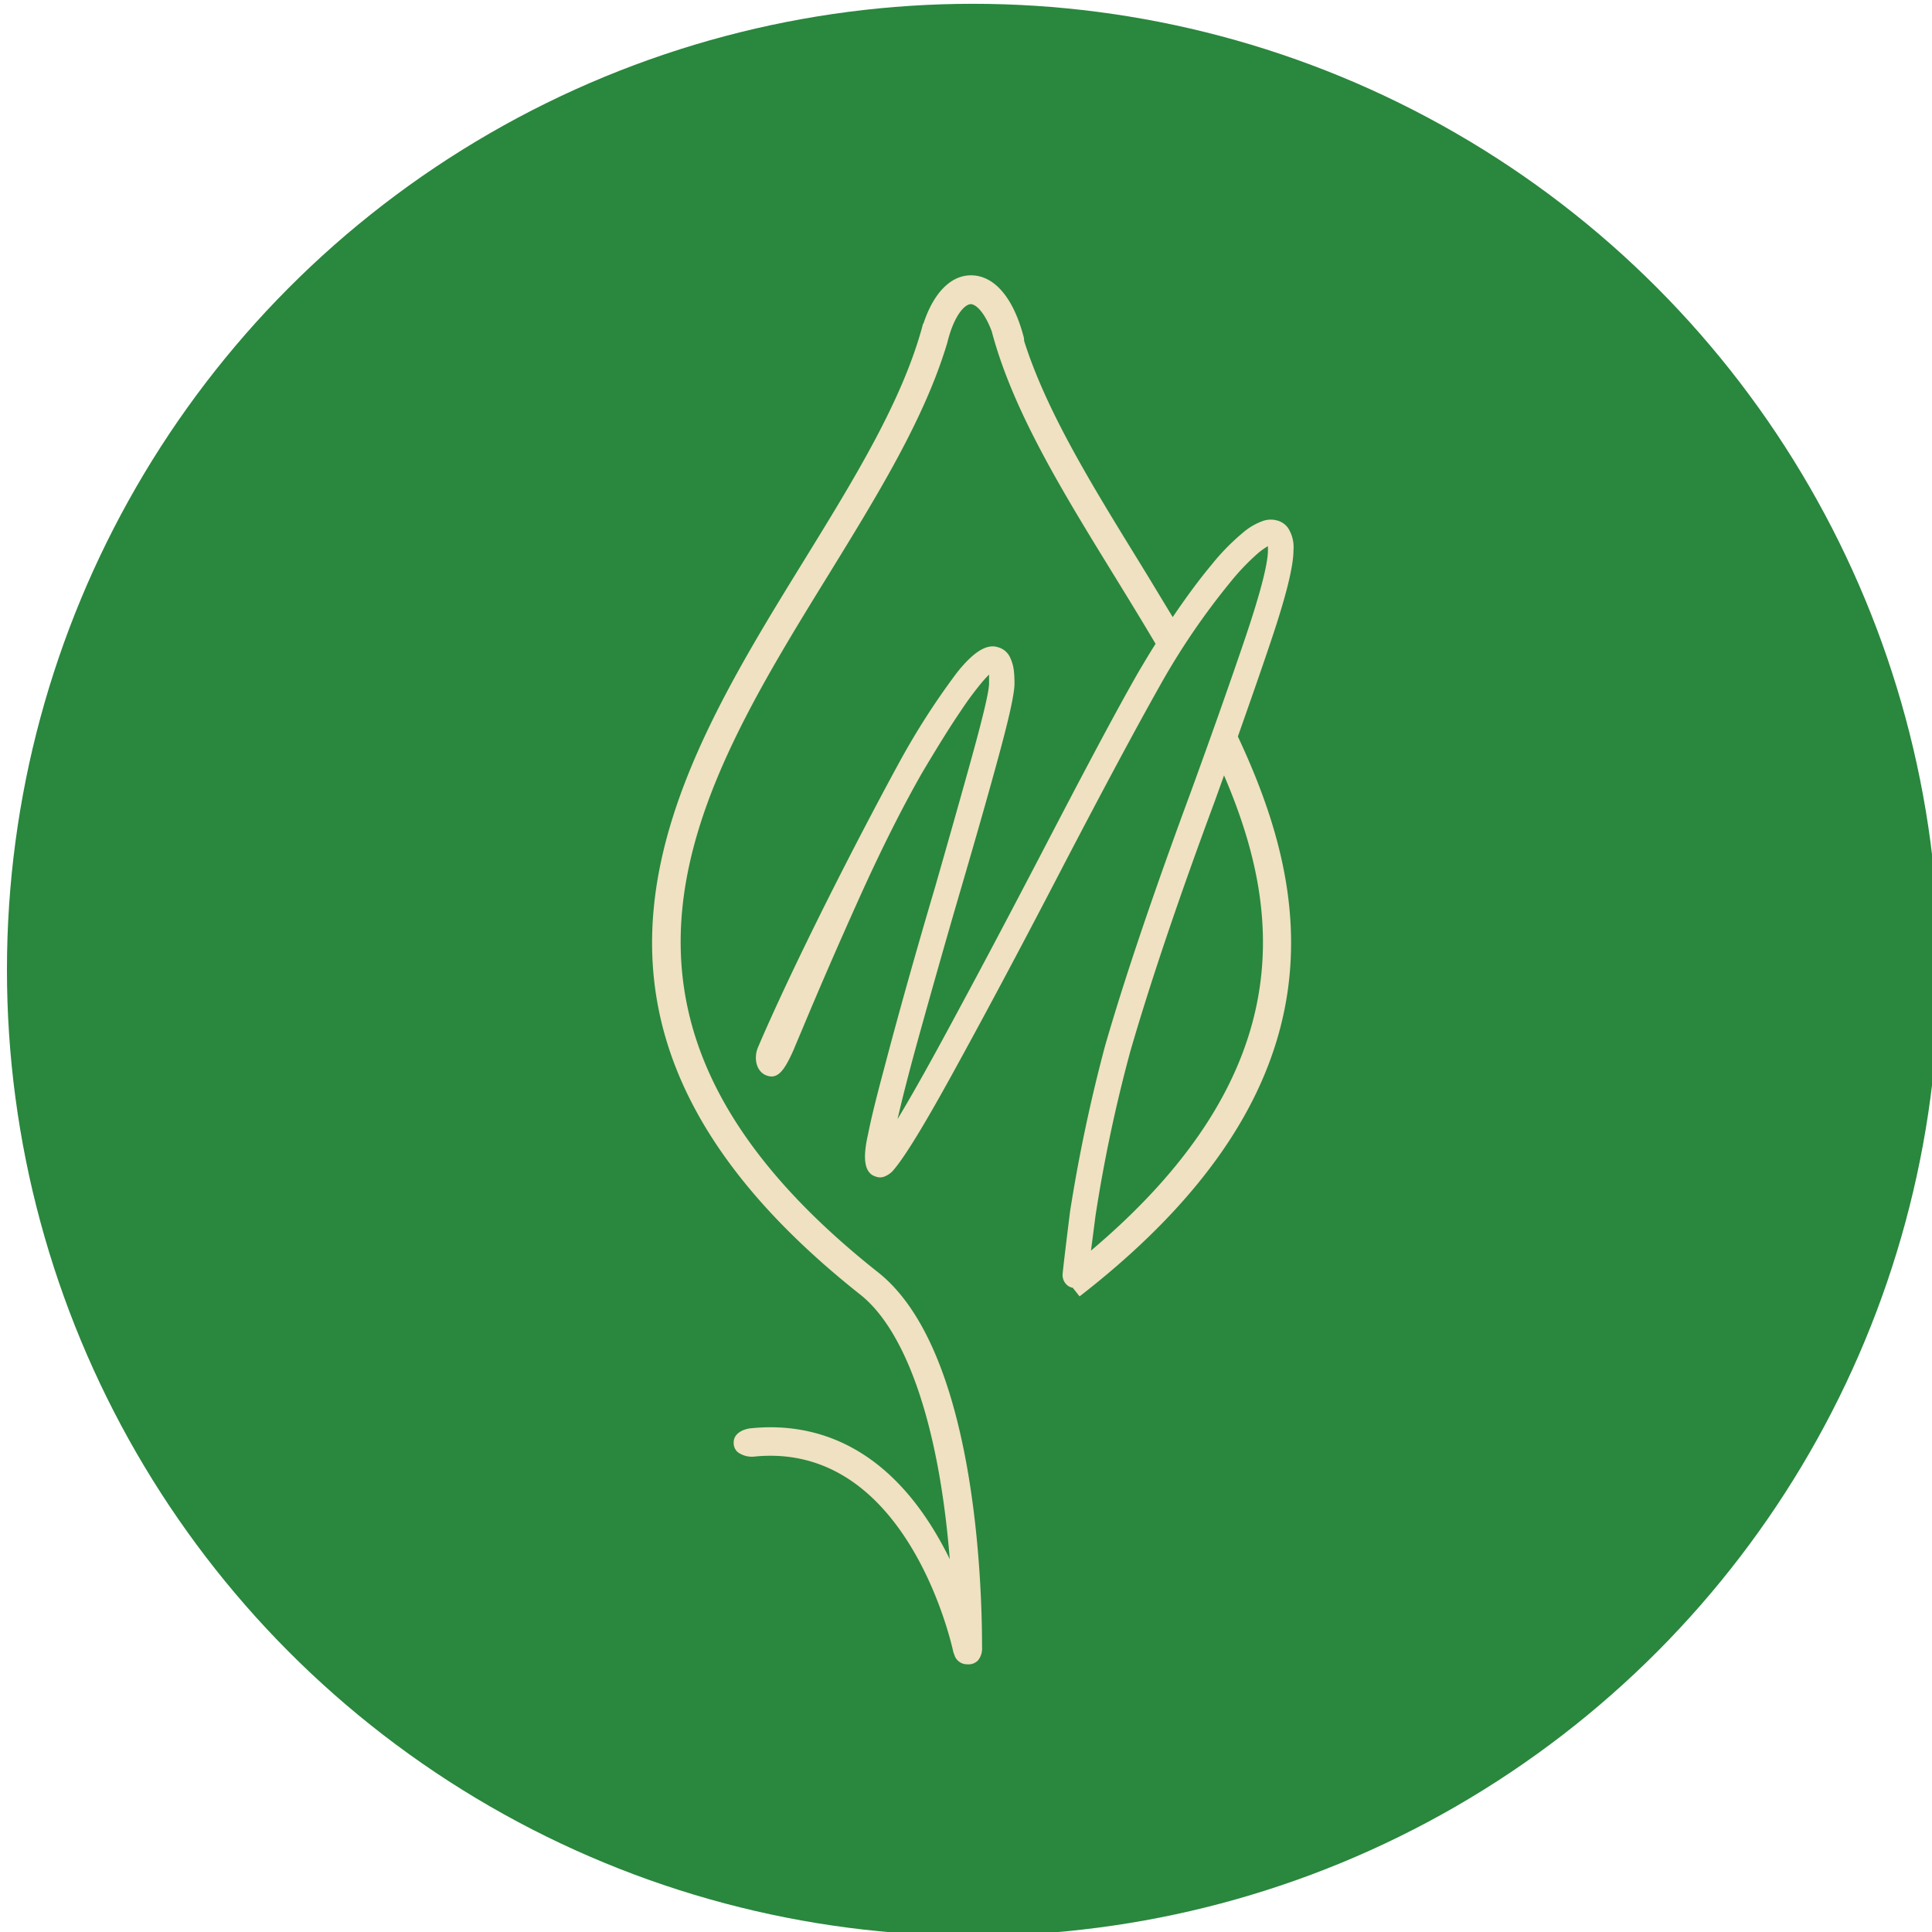 <svg xmlns="http://www.w3.org/2000/svg" viewBox="0 0 320 320"><defs><style>.cls-1{fill:#2a873e;}.cls-2{fill:#efe1c1;}</style></defs><title>Green May copia</title><g id="Capa_2" data-name="Capa 2"><circle class="cls-1" cx="161.15" cy="160.63" r="160"/><path class="cls-2" d="M142.48,214.42c7.73,6.12,13.09,22,14.83,43.82-9.62-19.59-23.08-22.66-32.86-21.68-1,.07-3,.68-2.93,2.46a2,2,0,0,0,.68,1.51,4,4,0,0,0,2.71.73,24.93,24.93,0,0,1,2.7-.14c23.44,0,30.23,32.21,30.3,32.55l.17.45h0a2.19,2.19,0,0,0,2.17,1.54A2.15,2.15,0,0,0,162,275a3.11,3.11,0,0,0,.66-2.12c0-11.38-1.24-49.5-17.22-62.14C92.11,168.53,115,131.26,137.22,95.21c8.17-13.29,15.9-25.84,19.65-38.34h0l.13-.49c1.16-4.44,2.91-6,3.79-6s2.33,1.42,3.48,4.52h0l.12.46c3.56,13,11.63,26.12,20.17,40,2.2,3.58,4.54,7.39,6.84,11.28-1,1.56-1.94,3.16-2.89,4.76-4,7-9.24,16.93-16.16,30.23-4.74,9.08-9.44,18-14,26.43-3.84,7.16-7.09,13-9.69,17.3.92-4,2.23-9.05,3.92-15.08,2.09-7.49,4.22-15,6.33-22.21,2.87-9.79,5.13-17.73,6.71-23.6,1.62-6,2.41-9.7,2.41-11.21,0-.49,0-1.14-.08-1.94a7,7,0,0,0-.66-2.45,3.07,3.07,0,0,0-2-1.67c-1.85-.62-4.1.79-6.86,4.3a122.69,122.69,0,0,0-9.3,14.44c-5.19,9.49-15.88,29.89-23,46.17l-.61,1.42c-.76,1.93-.14,4,1.39,4.58,1.89.75,3-.79,4.49-4.12l.54-1.29,1.15-2.73c2.73-6.53,5.85-13.72,9.29-21.35S149.3,134,152.73,128c2.58-4.35,4.7-7.75,6.32-10.12a54.08,54.08,0,0,1,3.7-5c.47-.54.82-.9,1.07-1.14,0,.33,0,.8,0,1.47,0,1.24-.93,5.2-2.74,11.77s-3.82,13.63-6.18,21.88c-3.29,11.11-6.16,21.34-8.53,30.38-1.24,4.6-2.12,8.19-2.6,10.66-.87,3.79-.61,6,.82,6.79a4.88,4.88,0,0,0,.59.23,2,2,0,0,0,1.19,0,4,4,0,0,0,1.39-.86c1.83-2,5.13-7.35,10.09-16.38,4.85-8.81,11-20.28,18.16-34.08,6.78-13,12.22-23.15,16.15-30.11a117.9,117.9,0,0,1,11.49-16.9,38.7,38.7,0,0,1,4.76-5,11.86,11.86,0,0,1,1.6-1.13c0,.15,0,.37,0,.67,0,2.31-1.32,7.35-3.92,15s-5.56,16-8.88,25.12c-6,16.23-10.8,30.31-14.15,41.88a265.66,265.66,0,0,0-5.82,27.5C176,210.58,176,211,176,211.14a2.19,2.19,0,0,0,.57,1.54,1.87,1.87,0,0,0,1.11.61l1.13,1.43.38-.29c44.82-35,37.4-67.77,25.84-92.44,2.11-6,3.87-11,5.36-15.46,2.59-7.64,3.85-12.68,3.85-15.42a5.87,5.87,0,0,0-.88-3.63,3.22,3.22,0,0,0-1.89-1.29,4,4,0,0,0-2.22.07,10.5,10.5,0,0,0-3.42,2,36.92,36.92,0,0,0-5.11,5.22c-2.06,2.47-4.23,5.4-6.48,8.73-2-3.28-3.88-6.43-5.7-9.38-7.82-12.71-15.22-24.73-18.91-36.35h0L169.6,56c-1.68-6.6-4.86-10.39-8.77-10.4-3.34,0-6.2,2.89-7.88,8l-.06,0-.12.46c-3.36,12.38-11.23,25.17-19.57,38.72C111,128.78,85.89,169.62,142.48,214.42Zm38.22-7.28q.3-2.28.76-5.84a248.38,248.38,0,0,1,5.75-27.14c3.29-11.36,8-25.31,14-41.47l1.53-4.26C211.67,149.28,216.62,176.82,180.7,207.14Z"/></g></svg>